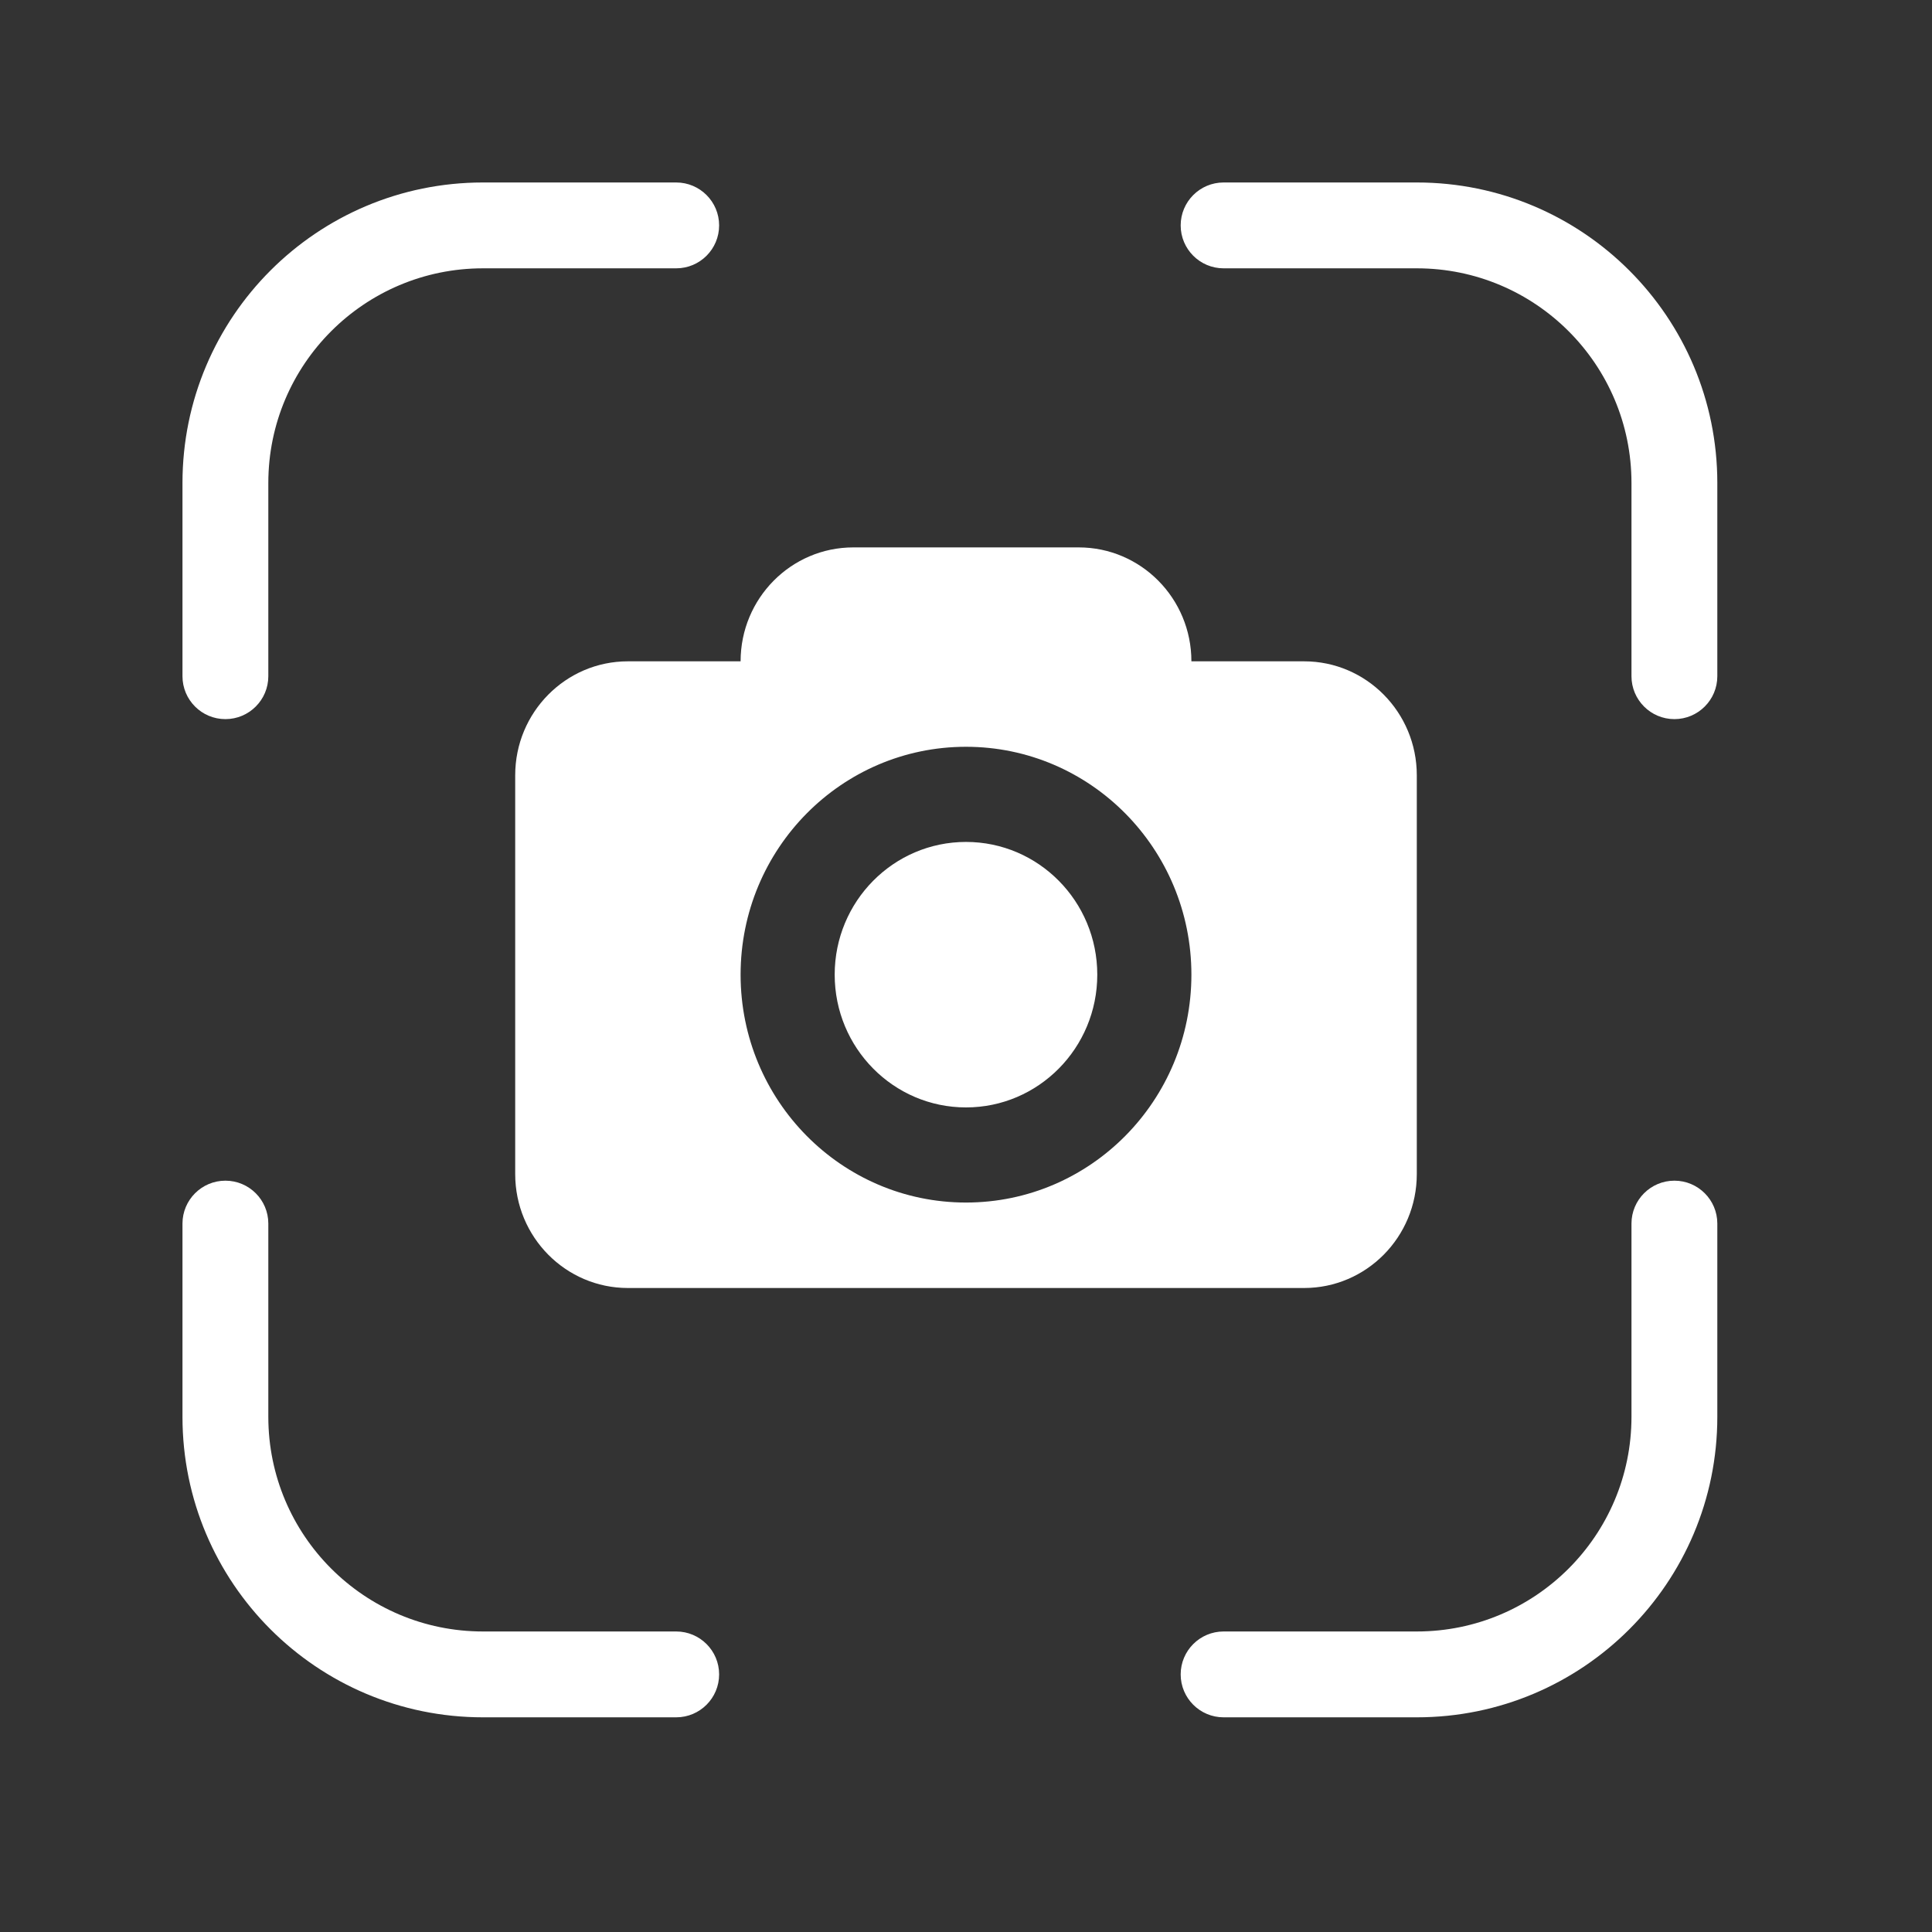 <svg width="60" height="60" viewBox="0 0 60 60" fill="none" xmlns="http://www.w3.org/2000/svg">
<rect x="0" y="0" width="60" height="60" fill="#333333" stroke="none"/>
<path fill-rule="evenodd" clip-rule="evenodd" d="M44 8.333C47.682 8.333 50.667 11.318 50.667 15V21C50.667 21.736 51.264 22.333 52 22.333C52.736 22.333 53.333 21.736 53.333 21V15C53.333 9.845 49.155 5.667 44 5.667H38C37.264 5.667 36.667 6.264 36.667 7C36.667 7.736 37.264 8.333 38 8.333H44ZM8.333 15C8.333 11.318 11.318 8.333 15 8.333H21C21.736 8.333 22.333 7.736 22.333 7C22.333 6.264 21.736 5.667 21 5.667H15C9.845 5.667 5.667 9.845 5.667 15V21C5.667 21.736 6.263 22.333 7 22.333C7.736 22.333 8.333 21.736 8.333 21V15ZM8.333 44C8.333 47.682 11.318 50.667 15 50.667H21C21.736 50.667 22.333 51.264 22.333 52C22.333 52.736 21.736 53.333 21 53.333H15C9.845 53.333 5.667 49.155 5.667 44V38C5.667 37.264 6.264 36.667 7 36.667C7.736 36.667 8.333 37.264 8.333 38V44ZM50.667 44C50.667 47.682 47.682 50.667 44 50.667H38C37.264 50.667 36.667 51.264 36.667 52C36.667 52.736 37.264 53.333 38 53.333H44C49.155 53.333 53.333 49.155 53.333 44V38C53.333 37.264 52.736 36.667 52 36.667C51.264 36.667 50.667 37.264 50.667 38V44Z" fill="white"/>
<path fill-rule="evenodd" clip-rule="evenodd" d="M26.5 17C24.567 17 23 18.584 23 20.538H19.5C17.567 20.538 16 22.123 16 24.077V36.462C16 38.416 17.567 40 19.5 40H40.5C42.433 40 44 38.416 44 36.462V24.077C44 22.123 42.433 20.538 40.5 20.538H37C37 18.584 35.433 17 33.5 17H26.5ZM34.077 30.269C34.077 32.546 32.252 34.392 30 34.392C27.748 34.392 25.922 32.546 25.922 30.269C25.922 27.992 27.748 26.147 30 26.147C32.252 26.147 34.077 27.992 34.077 30.269ZM37 30.269C37 34.178 33.866 37.346 30 37.346C26.134 37.346 23 34.178 23 30.269C23 26.361 26.134 23.192 30 23.192C33.866 23.192 37 26.361 37 30.269Z" fill="white"/>
</svg>

